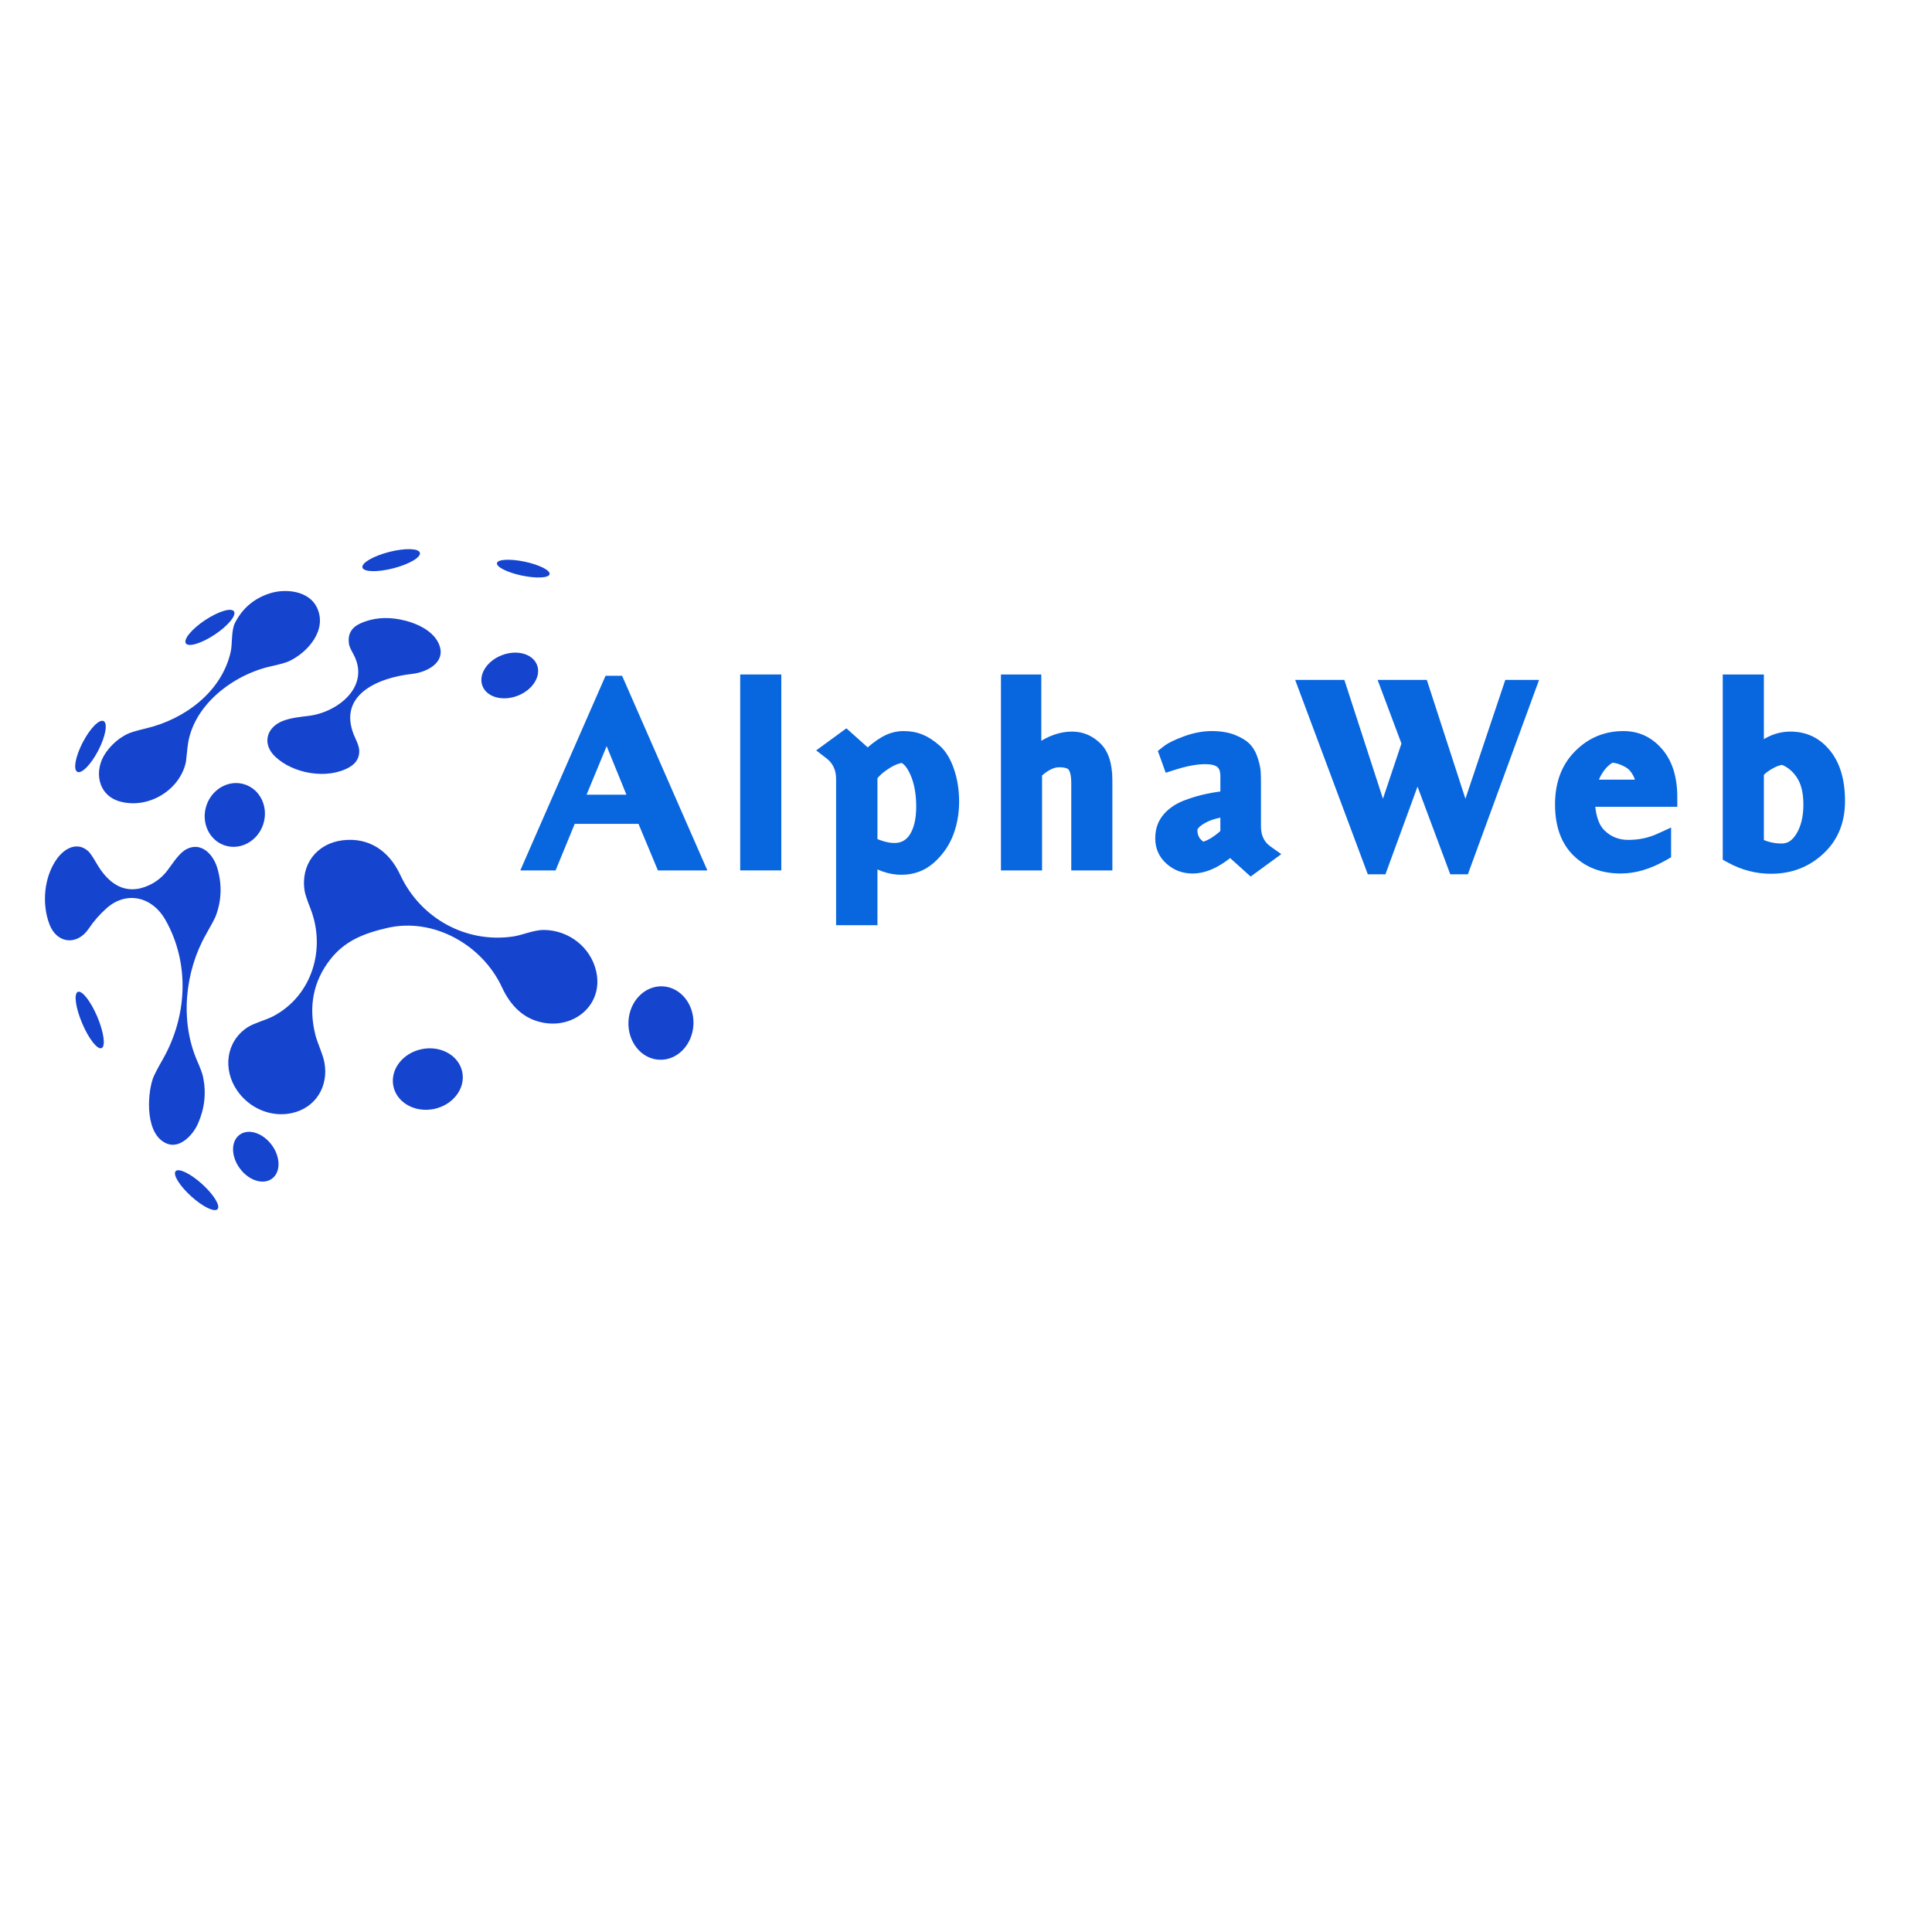 <svg xmlns="http://www.w3.org/2000/svg" xmlns:xlink="http://www.w3.org/1999/xlink" width="500" zoomAndPan="magnify" viewBox="0 0 375 375" height="500" preserveAspectRatio="xMidYMid meet" version="1.2"><defs><clipPath id="14230b8aaa"><path d="M 8.051 106.348 L 134.801 106.348 L 134.801 235 L 8.051 235 Z M 8.051 106.348 "/></clipPath></defs><g id="67ac3dda74"><g style="fill:#0866df;fill-opacity:1;"><g transform="translate(103.366, 167.062)"><path style="stroke:none" d="M -1.223 -0.754 L 14.172 -35.895 L 17.383 -35.895 L 33.93 1.883 L 24.332 1.883 L 20.086 -8.305 L 21.824 -9.031 L 21.824 -7.148 L 6.922 -7.148 L 6.922 -9.031 L 8.664 -8.316 L 4.473 1.883 L -2.375 1.883 Z M 2.227 0.754 L 0.5 0 L 0.5 -1.883 L 3.211 -1.883 L 3.211 0 L 1.469 -0.715 L 5.664 -10.91 L 23.078 -10.91 L 27.32 -0.723 L 25.586 0 L 25.586 -1.883 L 31.055 -1.883 L 31.055 0 L 29.328 0.754 L 14.43 -33.258 L 16.152 -34.012 L 16.152 -32.133 L 15.402 -32.133 L 15.402 -34.012 L 17.125 -33.258 Z M 7.676 -12.816 L 21.02 -12.816 L 21.02 -10.938 L 19.277 -10.227 L 12.656 -26.48 L 14.398 -27.191 L 16.137 -26.473 L 9.414 -10.219 L 7.676 -10.938 Z M 4.859 -9.055 L 14.41 -32.145 L 23.816 -9.055 Z M 4.859 -9.055 "/></g></g><g style="fill:#0866df;fill-opacity:1;"><g transform="translate(141.79, 167.062)"><path style="stroke:none" d="M 1.883 -36.145 L 9.859 -36.145 L 9.859 1.883 L 1.883 1.883 Z M 5.645 -32.383 L 5.645 -1.883 L 6.094 -1.883 L 6.094 -32.383 Z M 5.645 -32.383 "/></g></g><g style="fill:#0866df;fill-opacity:1;"><g transform="translate(160.401, 167.062)"><path style="stroke:none" d="M 6.73 -20.828 C 8.242 -22.27 9.594 -23.332 10.781 -24.008 C 12.125 -24.773 13.52 -25.16 14.977 -25.16 C 16.344 -25.16 17.59 -24.926 18.707 -24.465 C 19.781 -24.016 20.867 -23.316 21.957 -22.359 C 23.148 -21.32 24.09 -19.777 24.781 -17.738 C 25.434 -15.82 25.762 -13.727 25.762 -11.465 C 25.762 -9.176 25.387 -7.043 24.637 -5.055 C 23.859 -3 22.641 -1.219 20.98 0.289 C 19.184 1.918 17.031 2.734 14.523 2.734 C 12.113 2.734 9.594 1.84 6.969 0.051 L 8.027 -1.504 L 9.91 -1.504 L 9.91 12.516 L 1.883 12.516 L 1.883 -15.902 C 1.883 -17.594 1.258 -18.918 0.008 -19.879 L -1.98 -21.41 L 3.883 -25.695 L 9.281 -20.867 L 8.027 -19.465 Z M 8.066 -16.906 L 2.508 -21.875 L 3.762 -23.277 L 4.871 -21.758 L 2.266 -19.852 L 1.152 -21.371 L 2.301 -22.863 C 4.531 -21.148 5.645 -18.828 5.645 -15.902 L 5.645 10.637 L 3.762 10.637 L 3.762 8.754 L 8.027 8.754 L 8.027 10.637 L 6.145 10.637 L 6.145 -5.062 L 9.086 -3.059 C 11.074 -1.707 12.887 -1.027 14.523 -1.027 C 16.062 -1.027 17.371 -1.52 18.453 -2.496 C 19.664 -3.598 20.555 -4.895 21.117 -6.383 C 21.703 -7.941 21.996 -9.637 21.996 -11.465 C 21.996 -13.312 21.738 -15 21.219 -16.527 C 20.742 -17.93 20.164 -18.93 19.48 -19.527 C 18.699 -20.211 17.961 -20.699 17.262 -20.988 C 16.609 -21.262 15.844 -21.395 14.977 -21.395 C 14.188 -21.395 13.41 -21.176 12.648 -20.742 C 11.727 -20.215 10.617 -19.336 9.324 -18.102 Z M 9.91 -16.406 L 9.91 -2.961 L 8.027 -2.961 L 8.832 -4.66 C 10.805 -3.727 12.426 -3.324 13.695 -3.465 C 14.73 -3.574 15.562 -4.105 16.191 -5.055 C 17.02 -6.363 17.434 -8.18 17.434 -10.512 C 17.434 -12.938 17.059 -14.988 16.316 -16.672 C 15.691 -18.074 15.016 -18.895 14.281 -19.125 L 14.848 -20.918 L 15.062 -19.051 C 14.176 -18.949 13.293 -18.621 12.414 -18.07 C 11.434 -17.457 10.719 -16.906 10.266 -16.41 C 10.047 -16.172 9.895 -15.988 9.805 -15.855 C 9.797 -15.844 9.789 -15.832 9.785 -15.824 C 9.793 -15.836 9.801 -15.852 9.809 -15.871 C 9.875 -16.027 9.91 -16.203 9.91 -16.406 Z M 6.145 -16.406 C 6.145 -16.902 6.32 -17.414 6.676 -17.945 C 6.871 -18.238 7.145 -18.574 7.492 -18.957 C 8.176 -19.699 9.148 -20.469 10.414 -21.258 C 11.773 -22.113 13.184 -22.621 14.637 -22.789 L 15.035 -22.836 L 15.414 -22.715 C 17.227 -22.141 18.672 -20.637 19.754 -18.195 C 20.715 -16.031 21.195 -13.469 21.195 -10.512 C 21.195 -7.453 20.574 -4.941 19.328 -2.973 C 18.051 -1.047 16.305 0.039 14.098 0.277 C 12.125 0.492 9.832 -0.02 7.219 -1.262 L 6.145 -1.77 Z M 6.145 -16.406 "/></g></g><g style="fill:#0866df;fill-opacity:1;"><g transform="translate(192.354, 167.062)"><path style="stroke:none" d="M 15.754 -25.059 C 17.789 -25.059 19.59 -24.32 21.156 -22.84 C 22.754 -21.332 23.555 -18.918 23.555 -15.602 L 23.555 1.883 L 15.578 1.883 L 15.578 -15.102 C 15.578 -16.336 15.402 -17.203 15.051 -17.695 C 14.98 -17.789 14.852 -17.871 14.656 -17.941 C 14.305 -18.07 13.824 -18.137 13.219 -18.137 C 12.074 -18.137 10.785 -17.43 9.344 -16.016 L 8.027 -17.359 L 9.91 -17.359 L 9.91 1.883 L 1.93 1.883 L 1.93 -36.145 L 9.758 -36.145 L 9.758 -19.465 L 7.875 -19.465 L 6.59 -20.84 C 9.594 -23.652 12.648 -25.059 15.754 -25.059 Z M 15.754 -21.297 C 13.641 -21.297 11.441 -20.227 9.164 -18.09 L 5.996 -15.125 L 5.996 -34.266 L 7.875 -34.266 L 7.875 -32.383 L 3.812 -32.383 L 3.812 -34.266 L 5.695 -34.266 L 5.695 0 L 3.812 0 L 3.812 -1.883 L 8.027 -1.883 L 8.027 0 L 6.145 0 L 6.145 -18.148 L 6.707 -18.699 C 8.879 -20.832 11.051 -21.898 13.219 -21.898 C 15.52 -21.898 17.152 -21.227 18.109 -19.883 C 18.93 -18.734 19.34 -17.141 19.34 -15.102 L 19.34 0 L 17.457 0 L 17.457 -1.883 L 21.672 -1.883 L 21.672 0 L 19.789 0 L 19.789 -15.602 C 19.789 -17.836 19.387 -19.336 18.574 -20.102 C 17.734 -20.898 16.793 -21.297 15.754 -21.297 Z M 15.754 -21.297 "/></g></g><g style="fill:#0866df;fill-opacity:1;"><g transform="translate(224.458, 167.062)"><path style="stroke:none" d="M 12.414 -5.316 L 12.414 -10.484 L 14.297 -10.484 L 14.43 -8.609 C 12.312 -8.461 10.613 -8.012 9.332 -7.258 C 8.762 -6.926 8.359 -6.605 8.121 -6.305 C 8.008 -6.164 7.953 -6.051 7.953 -5.969 C 7.953 -5.332 8.102 -4.801 8.406 -4.375 C 8.715 -3.945 9.102 -3.645 9.566 -3.477 L 8.93 -1.707 L 8.594 -3.559 C 9.414 -3.707 10.328 -4.148 11.332 -4.883 C 11.859 -5.266 12.238 -5.578 12.469 -5.824 C 12.508 -5.863 12.535 -5.895 12.559 -5.926 L 12.559 -5.922 C 12.465 -5.762 12.414 -5.559 12.414 -5.316 Z M 16.18 -5.316 C 16.18 -4.617 15.852 -3.922 15.199 -3.234 C 14.812 -2.824 14.262 -2.359 13.551 -1.84 C 12.082 -0.77 10.652 -0.105 9.266 0.145 L 8.77 0.234 L 8.293 0.066 C 7.086 -0.371 6.102 -1.121 5.34 -2.195 C 4.57 -3.273 4.188 -4.531 4.188 -5.969 C 4.188 -7.727 5.266 -9.234 7.426 -10.504 C 9.219 -11.555 11.465 -12.176 14.168 -12.363 L 16.18 -12.5 Z M 20.293 -6.672 C 20.293 -4.945 20.898 -3.648 22.109 -2.789 L 24.238 -1.273 L 18.289 3.074 L 13.09 -1.613 L 14.348 -3.012 L 15.613 -1.621 C 12.613 1.117 9.75 2.484 7.023 2.484 C 5.074 2.484 3.395 1.855 1.984 0.605 C 0.512 -0.707 -0.227 -2.355 -0.227 -4.34 C -0.227 -6.246 0.363 -7.848 1.543 -9.145 C 2.605 -10.312 3.988 -11.199 5.688 -11.805 C 8.242 -12.762 11.062 -13.367 14.148 -13.613 L 14.297 -11.738 L 12.414 -11.738 L 12.414 -16.453 C 12.414 -17.27 12.23 -17.836 11.863 -18.152 C 11.414 -18.543 10.621 -18.738 9.48 -18.738 C 7.836 -18.738 5.855 -18.367 3.535 -17.621 L 1.805 -17.07 L 0.281 -21.297 L 1.332 -22.137 C 2.164 -22.801 3.504 -23.469 5.352 -24.145 C 7.215 -24.82 9.008 -25.16 10.734 -25.16 C 12.48 -25.16 13.973 -24.914 15.211 -24.426 C 16.484 -23.926 17.461 -23.324 18.133 -22.629 C 18.828 -21.91 19.352 -20.973 19.707 -19.816 C 20.02 -18.809 20.195 -17.98 20.238 -17.332 C 20.273 -16.789 20.293 -16.078 20.293 -15.199 Z M 16.531 -6.672 L 16.531 -15.199 C 16.531 -15.996 16.516 -16.621 16.484 -17.082 C 16.461 -17.438 16.336 -17.98 16.109 -18.711 C 15.934 -19.293 15.703 -19.727 15.43 -20.012 C 15.133 -20.32 14.602 -20.621 13.836 -20.926 C 13.035 -21.238 12.004 -21.395 10.734 -21.395 C 9.453 -21.395 8.086 -21.133 6.637 -20.605 C 5.176 -20.074 4.191 -19.605 3.684 -19.199 L 2.508 -20.668 L 4.277 -21.305 L 4.73 -20.051 L 2.961 -19.414 L 2.387 -21.207 C 5.082 -22.07 7.445 -22.5 9.48 -22.5 C 11.555 -22.5 13.168 -22 14.324 -21 C 15.562 -19.934 16.18 -18.418 16.18 -16.453 L 16.18 -10.004 L 14.449 -9.863 C 11.715 -9.645 9.215 -9.109 6.953 -8.262 C 5.844 -7.863 4.969 -7.312 4.324 -6.609 C 3.801 -6.031 3.535 -5.273 3.535 -4.34 C 3.535 -3.48 3.852 -2.77 4.484 -2.207 C 5.184 -1.59 6.027 -1.281 7.023 -1.281 C 8.777 -1.281 10.797 -2.32 13.082 -4.402 L 14.34 -5.551 L 19.672 -0.746 L 18.41 0.652 L 17.301 -0.867 L 19.91 -2.773 L 21.02 -1.254 L 19.93 0.277 C 18.797 -0.527 17.941 -1.527 17.367 -2.719 C 16.809 -3.883 16.531 -5.199 16.531 -6.672 Z M 16.531 -6.672 "/></g></g><g style="fill:#0866df;fill-opacity:1;"><g transform="translate(253.602, 167.062)"><path style="stroke:none" d="M 39.934 -35.094 L 45.133 -35.094 L 31.312 2.633 L 27.891 2.633 L 19.758 -19.156 L 21.523 -19.816 L 23.289 -19.168 L 15.312 2.633 L 11.887 2.633 L -2.211 -35.094 L 7.336 -35.094 L 16.59 -6.602 L 14.801 -6.02 L 13.016 -6.617 L 18.633 -23.375 L 20.418 -22.777 L 18.656 -22.113 L 13.789 -35.094 L 23.34 -35.094 L 32.594 -6.602 L 30.801 -6.02 L 29.02 -6.617 L 38.578 -35.094 Z M 39.934 -31.328 L 39.934 -33.211 L 41.715 -32.613 L 30.773 -0.02 L 20.184 -32.629 L 21.973 -33.211 L 21.973 -31.328 L 16.504 -31.328 L 16.504 -33.211 L 18.266 -33.871 L 22.414 -22.812 L 14.77 -0.016 L 4.18 -32.629 L 5.969 -33.211 L 5.969 -31.328 L 0.5 -31.328 L 0.5 -33.211 L 2.266 -33.867 L 14.957 0.094 L 13.195 0.754 L 13.195 -1.129 L 13.996 -1.129 L 13.996 0.754 L 12.23 0.105 L 21.504 -25.246 L 30.961 0.094 L 29.195 0.754 L 29.195 -1.129 L 30 -1.129 L 30 0.754 L 28.234 0.105 L 40.676 -33.859 L 42.441 -33.211 L 42.441 -31.328 Z M 39.934 -31.328 "/></g></g><g style="fill:#0866df;fill-opacity:1;"><g transform="translate(302.409, 167.062)"><path style="stroke:none" d="M 7.148 -12.34 C 7.148 -9.258 7.773 -7.105 9.016 -5.883 C 10.273 -4.652 11.809 -4.039 13.621 -4.039 C 15.672 -4.039 17.559 -4.434 19.285 -5.223 L 21.949 -6.441 L 21.949 -0.664 L 21.004 -0.125 C 17.969 1.613 15.031 2.484 12.191 2.484 C 8.434 2.484 5.367 1.316 2.996 -1.016 C 0.613 -3.359 -0.578 -6.664 -0.578 -10.938 C -0.578 -15.199 0.719 -18.633 3.305 -21.242 C 5.898 -23.852 9.027 -25.16 12.691 -25.16 C 15.711 -25.16 18.23 -23.977 20.246 -21.613 C 22.184 -19.34 23.152 -16.246 23.152 -12.34 L 23.152 -10.461 L 5.266 -10.461 L 5.266 -12.34 Z M 3.387 -14.223 L 21.27 -14.223 L 21.27 -12.34 L 19.391 -12.34 C 19.391 -15.324 18.719 -17.602 17.379 -19.172 C 16.117 -20.656 14.555 -21.395 12.691 -21.395 C 10.07 -21.395 7.832 -20.461 5.977 -18.59 C 4.117 -16.715 3.188 -14.164 3.188 -10.938 C 3.188 -7.715 4 -5.305 5.633 -3.699 C 7.273 -2.086 9.461 -1.281 12.191 -1.281 C 14.363 -1.281 16.68 -1.984 19.133 -3.387 L 20.066 -1.754 L 18.184 -1.754 L 18.184 -3.512 L 20.066 -3.512 L 20.852 -1.801 C 18.629 -0.785 16.219 -0.277 13.621 -0.277 C 10.785 -0.277 8.371 -1.25 6.383 -3.195 C 4.387 -5.152 3.387 -8.203 3.387 -12.34 Z M 10.957 -19.227 C 10.09 -18.809 9.336 -18.113 8.688 -17.141 C 8.004 -16.113 7.551 -14.914 7.324 -13.543 L 5.469 -13.848 L 5.469 -15.727 L 17.207 -15.727 L 17.207 -13.848 L 15.332 -13.711 C 15.25 -14.844 15 -15.789 14.582 -16.551 C 14.191 -17.262 13.754 -17.766 13.27 -18.059 C 12.199 -18.711 11.152 -19.039 10.133 -19.039 L 10.133 -20.918 Z M 9.312 -22.613 L 9.699 -22.801 L 10.133 -22.801 C 11.855 -22.801 13.555 -22.293 15.227 -21.273 C 16.281 -20.629 17.164 -19.66 17.879 -18.363 C 18.562 -17.121 18.965 -15.66 19.082 -13.98 L 19.227 -11.965 L 3.254 -11.965 L 3.609 -14.148 C 3.922 -16.055 4.57 -17.75 5.559 -19.23 C 6.582 -20.766 7.836 -21.895 9.312 -22.613 Z M 9.312 -22.613 "/></g></g><g style="fill:#0866df;fill-opacity:1;"><g transform="translate(332.807, 167.062)"><path style="stroke:none" d="M 6.262 -20.754 C 8.777 -23.625 11.598 -25.059 14.723 -25.059 C 17.887 -25.059 20.469 -23.801 22.469 -21.289 C 24.363 -18.906 25.309 -15.664 25.309 -11.562 C 25.309 -7.352 23.895 -3.941 21.066 -1.328 C 18.281 1.246 14.906 2.535 10.938 2.535 C 8.004 2.535 5.211 1.805 2.555 0.344 L 1.578 -0.191 L 1.578 -36.145 L 9.559 -36.145 L 9.559 -19.516 L 7.676 -19.516 Z M 5.793 -14.516 L 5.793 -34.266 L 7.676 -34.266 L 7.676 -32.383 L 3.461 -32.383 L 3.461 -34.266 L 5.344 -34.266 L 5.344 -1.305 L 3.461 -1.305 L 4.367 -2.953 C 6.461 -1.805 8.648 -1.23 10.938 -1.23 C 13.922 -1.23 16.449 -2.184 18.516 -4.09 C 20.535 -5.961 21.547 -8.449 21.547 -11.562 C 21.547 -14.789 20.871 -17.25 19.523 -18.945 C 18.277 -20.512 16.676 -21.297 14.723 -21.297 C 12.734 -21.297 10.855 -20.289 9.09 -18.273 Z M 9.559 -17.156 L 9.559 -2.809 L 7.676 -2.809 L 8.555 -4.473 C 9.984 -3.715 11.465 -3.336 12.992 -3.336 C 13.559 -3.336 14.062 -3.469 14.504 -3.738 C 14.988 -4.035 15.43 -4.508 15.836 -5.156 C 16.766 -6.656 17.23 -8.566 17.23 -10.887 C 17.23 -13.172 16.789 -14.957 15.906 -16.242 C 15.047 -17.492 13.984 -18.32 12.723 -18.727 L 13.293 -20.52 L 13.434 -18.641 C 12.801 -18.594 12.145 -18.387 11.461 -18.012 C 10.691 -17.594 10.117 -17.199 9.734 -16.832 C 9.562 -16.664 9.445 -16.539 9.383 -16.453 C 9.395 -16.469 9.41 -16.5 9.43 -16.547 C 9.516 -16.727 9.559 -16.934 9.559 -17.156 Z M 5.793 -17.156 C 5.793 -17.668 5.977 -18.172 6.344 -18.676 C 6.535 -18.934 6.793 -19.223 7.121 -19.539 C 7.742 -20.141 8.59 -20.734 9.66 -21.316 C 10.816 -21.949 11.98 -22.309 13.156 -22.395 L 13.52 -22.422 L 13.867 -22.309 C 15.949 -21.645 17.66 -20.332 19.008 -18.375 C 20.332 -16.445 20.996 -13.953 20.996 -10.887 C 20.996 -7.852 20.34 -5.281 19.031 -3.172 C 18.312 -2.016 17.457 -1.133 16.461 -0.527 C 15.422 0.109 14.266 0.426 12.992 0.426 C 10.844 0.426 8.777 -0.098 6.797 -1.145 L 5.793 -1.676 Z M 5.793 -17.156 "/></g></g><g style="fill:#0866df;fill-opacity:1;"><g transform="translate(103.366, 167.062)"><path style="stroke:none" d="M 0.5 0 L 15.406 -34.016 L 16.156 -34.016 L 31.062 0 L 25.594 0 L 21.828 -9.031 L 6.922 -9.031 L 3.219 0 Z M 7.672 -10.938 L 21.016 -10.938 L 14.406 -27.188 Z M 7.672 -10.938 "/></g></g><g style="fill:#0866df;fill-opacity:1;"><g transform="translate(141.79, 167.062)"><path style="stroke:none" d="M 7.984 -34.266 L 7.984 0 L 3.766 0 L 3.766 -34.266 Z M 7.984 -34.266 "/></g></g><g style="fill:#0866df;fill-opacity:1;"><g transform="translate(160.401, 167.062)"><path style="stroke:none" d="M 8.031 -19.469 C 9.438 -20.801 10.664 -21.77 11.719 -22.375 C 12.77 -22.977 13.852 -23.281 14.969 -23.281 C 16.094 -23.281 17.098 -23.094 17.984 -22.719 C 18.867 -22.352 19.781 -21.758 20.719 -20.938 C 21.656 -20.125 22.414 -18.852 23 -17.125 C 23.582 -15.406 23.875 -13.516 23.875 -11.453 C 23.875 -9.398 23.539 -7.488 22.875 -5.719 C 22.207 -3.945 21.156 -2.406 19.719 -1.094 C 18.281 0.207 16.547 0.859 14.516 0.859 C 12.492 0.859 10.332 0.07 8.031 -1.5 L 8.031 10.641 L 3.766 10.641 L 3.766 -15.906 C 3.766 -18.207 2.895 -20.031 1.156 -21.375 L 3.766 -23.281 Z M 8.031 -16.406 L 8.031 -2.953 C 12.613 -0.785 15.859 -1.141 17.766 -4.016 C 18.797 -5.648 19.312 -7.812 19.312 -10.5 C 19.312 -13.195 18.883 -15.504 18.031 -17.422 C 17.176 -19.348 16.113 -20.516 14.844 -20.922 C 13.676 -20.785 12.531 -20.363 11.406 -19.656 C 10.289 -18.957 9.445 -18.297 8.875 -17.672 C 8.312 -17.055 8.031 -16.633 8.031 -16.406 Z M 8.031 -16.406 "/></g></g><g style="fill:#0866df;fill-opacity:1;"><g transform="translate(192.354, 167.062)"><path style="stroke:none" d="M 15.75 -23.172 C 17.289 -23.172 18.66 -22.602 19.859 -21.469 C 21.066 -20.332 21.672 -18.379 21.672 -15.609 L 21.672 0 L 17.453 0 L 17.453 -15.109 C 17.453 -16.742 17.16 -17.969 16.578 -18.781 C 15.992 -19.602 14.875 -20.016 13.219 -20.016 C 11.562 -20.016 9.832 -19.129 8.031 -17.359 L 8.031 0 L 3.812 0 L 3.812 -34.266 L 7.875 -34.266 L 7.875 -19.469 C 10.52 -21.938 13.145 -23.172 15.75 -23.172 Z M 15.75 -23.172 "/></g></g><g style="fill:#0866df;fill-opacity:1;"><g transform="translate(224.458, 167.062)"><path style="stroke:none" d="M 14.297 -5.312 L 14.297 -10.484 C 11.891 -10.316 9.914 -9.781 8.375 -8.875 C 6.844 -7.977 6.078 -7.008 6.078 -5.969 C 6.078 -4.938 6.344 -4.039 6.875 -3.281 C 7.406 -2.531 8.094 -2.004 8.938 -1.703 C 10.039 -1.898 11.207 -2.453 12.438 -3.359 C 13.676 -4.266 14.297 -4.914 14.297 -5.312 Z M 18.406 -6.672 C 18.406 -4.297 19.273 -2.488 21.016 -1.25 L 18.406 0.656 L 14.344 -3.016 C 11.707 -0.598 9.27 0.609 7.031 0.609 C 5.551 0.609 4.285 0.141 3.234 -0.797 C 2.18 -1.734 1.656 -2.91 1.656 -4.328 C 1.656 -5.754 2.082 -6.938 2.938 -7.875 C 3.789 -8.812 4.922 -9.531 6.328 -10.031 C 8.734 -10.938 11.391 -11.504 14.297 -11.734 L 14.297 -16.453 C 14.297 -19.234 12.691 -20.625 9.484 -20.625 C 7.641 -20.625 5.461 -20.223 2.953 -19.422 L 2.516 -20.672 C 3.18 -21.203 4.344 -21.77 6 -22.375 C 7.656 -22.977 9.234 -23.281 10.734 -23.281 C 12.242 -23.281 13.508 -23.078 14.531 -22.672 C 15.551 -22.273 16.301 -21.828 16.781 -21.328 C 17.27 -20.828 17.645 -20.141 17.906 -19.266 C 18.176 -18.398 18.328 -17.711 18.359 -17.203 C 18.391 -16.703 18.406 -16.035 18.406 -15.203 Z M 18.406 -6.672 "/></g></g><g style="fill:#0866df;fill-opacity:1;"><g transform="translate(253.602, 167.062)"><path style="stroke:none" d="M 39.938 -33.219 L 42.453 -33.219 L 30 0.75 L 29.203 0.75 L 21.531 -19.812 L 14 0.75 L 13.188 0.75 L 0.5 -33.219 L 5.969 -33.219 L 14.797 -6.016 L 20.422 -22.781 L 16.5 -33.219 L 21.969 -33.219 L 30.812 -6.016 Z M 39.938 -33.219 "/></g></g><g style="fill:#0866df;fill-opacity:1;"><g transform="translate(302.409, 167.062)"><path style="stroke:none" d="M 5.266 -12.344 C 5.266 -8.727 6.078 -6.125 7.703 -4.531 C 9.328 -2.945 11.301 -2.156 13.625 -2.156 C 15.945 -2.156 18.094 -2.609 20.062 -3.516 L 20.062 -1.75 C 17.32 -0.176 14.695 0.609 12.188 0.609 C 8.945 0.609 6.32 -0.375 4.312 -2.344 C 2.301 -4.32 1.297 -7.188 1.297 -10.938 C 1.297 -14.688 2.41 -17.68 4.641 -19.922 C 6.867 -22.16 9.551 -23.281 12.688 -23.281 C 15.133 -23.281 17.176 -22.316 18.812 -20.391 C 20.445 -18.473 21.266 -15.789 21.266 -12.344 Z M 10.141 -20.922 C 8.961 -20.348 7.957 -19.438 7.125 -18.188 C 6.289 -16.938 5.738 -15.488 5.469 -13.844 L 17.203 -13.844 C 17.109 -15.25 16.785 -16.453 16.234 -17.453 C 15.68 -18.461 15.02 -19.203 14.25 -19.672 C 12.875 -20.504 11.504 -20.922 10.141 -20.922 Z M 10.141 -20.922 "/></g></g><g style="fill:#0866df;fill-opacity:1;"><g transform="translate(332.807, 167.062)"><path style="stroke:none" d="M 7.672 -19.516 C 9.816 -21.953 12.164 -23.172 14.719 -23.172 C 17.281 -23.172 19.375 -22.148 21 -20.109 C 22.625 -18.078 23.438 -15.227 23.438 -11.562 C 23.438 -7.906 22.223 -4.953 19.797 -2.703 C 17.367 -0.461 14.414 0.656 10.938 0.656 C 8.332 0.656 5.844 0.004 3.469 -1.297 L 3.469 -34.266 L 7.672 -34.266 Z M 7.672 -17.156 L 7.672 -2.812 C 9.379 -1.906 11.148 -1.453 12.984 -1.453 C 14.828 -1.453 16.305 -2.352 17.422 -4.156 C 18.547 -5.969 19.109 -8.211 19.109 -10.891 C 19.109 -13.566 18.555 -15.707 17.453 -17.312 C 16.348 -18.914 14.961 -19.984 13.297 -20.516 C 12.391 -20.453 11.477 -20.172 10.562 -19.672 C 9.645 -19.172 8.93 -18.676 8.422 -18.188 C 7.922 -17.695 7.672 -17.352 7.672 -17.156 Z M 7.672 -17.156 "/></g></g><g clip-rule="nonzero" clip-path="url(#14230b8aaa)"><path style=" stroke:none;fill-rule:evenodd;fill:#1544cf;fill-opacity:1;" d="M 81.5 107.293 C 81.277 106.418 78.598 106.348 75.52 107.137 C 72.438 107.93 70.121 109.281 70.348 110.156 C 70.57 111.031 73.25 111.102 76.332 110.312 C 79.414 109.52 81.727 108.168 81.5 107.293 Z M 106.676 111.445 C 106.836 110.703 104.672 109.621 101.852 109.023 C 99.031 108.43 96.613 108.551 96.461 109.293 C 96.305 110.035 98.465 111.121 101.285 111.715 C 104.109 112.309 106.52 112.191 106.676 111.445 Z M 28.363 141.375 C 35.789 139.629 43.078 134.293 44.793 126.449 C 45.113 125 44.871 122.359 45.602 120.918 C 47.074 118.035 49.355 116.109 52.453 115.145 C 55.523 114.188 59.949 114.699 61.5 117.883 C 63.609 122.23 59.766 126.609 56.125 128.328 C 55.539 128.609 54.363 128.938 52.617 129.324 C 45.25 130.938 37.27 136.969 36.406 144.977 C 36.199 146.895 36.098 147.855 36.094 147.863 C 34.922 153.406 28.781 157.062 23.324 155.582 C 18.891 154.379 18.152 149.469 20.555 146.07 C 21.652 144.516 23.023 143.32 24.66 142.496 C 25.277 142.184 26.508 141.812 28.363 141.375 Z M 45.414 118.672 C 44.902 117.895 42.391 118.656 39.812 120.367 C 37.23 122.082 35.559 124.102 36.074 124.875 C 36.59 125.652 39.098 124.891 41.676 123.18 C 44.258 121.465 45.93 119.445 45.414 118.672 Z M 59.906 138.953 C 65.543 138.27 72.121 133.188 68.496 126.789 C 68.047 125.988 67.785 125.371 67.723 124.922 C 67.473 123.102 68.211 121.797 69.941 121.008 C 72.266 119.949 74.852 119.695 77.703 120.246 C 80.672 120.824 84.359 122.426 85.336 125.387 C 86.422 128.656 82.848 130.488 79.961 130.809 C 73.32 131.535 65.055 135 68.996 143.352 C 69.477 144.367 69.723 145.156 69.73 145.715 C 69.758 147.074 69.137 148.133 67.879 148.875 C 63.613 151.379 56.867 150.195 53.371 146.82 C 50.859 144.391 51.676 141.168 54.945 139.914 C 56.473 139.332 58.281 139.145 59.906 138.953 Z M 104.242 129.086 C 103.41 126.906 100.363 126.047 97.438 127.164 C 94.508 128.281 92.812 130.953 93.645 133.133 C 94.477 135.312 97.52 136.172 100.449 135.055 C 103.375 133.938 105.074 131.262 104.242 129.086 Z M 15.008 149.812 C 15.844 150.246 17.664 148.391 19.074 145.672 C 20.484 142.949 20.949 140.398 20.117 139.965 C 19.281 139.531 17.465 141.387 16.055 144.109 C 14.645 146.828 14.176 149.379 15.008 149.812 Z M 43.629 164.098 C 46.676 165.098 50.016 163.262 51.09 159.992 C 52.164 156.723 50.566 153.262 47.52 152.262 C 44.477 151.262 41.137 153.098 40.062 156.367 C 38.988 159.637 40.586 163.098 43.629 164.098 Z M 115.73 188.582 C 117.125 194.855 111.695 199.609 105.539 198.523 C 101.641 197.836 99.086 195.207 97.434 191.637 C 93.625 183.418 84.18 178.039 75.199 180.105 C 70.629 181.156 66.934 182.602 64.102 186.23 C 60.789 190.477 59.832 195.375 61.227 200.93 C 61.602 202.418 62.648 204.539 62.961 206.199 C 63.84 210.898 61.227 215.074 56.605 216.059 C 52.52 216.93 48.336 215.059 46.008 211.641 C 43.234 207.578 43.816 202.164 48.078 199.379 C 49.316 198.578 51.688 197.969 53.09 197.223 C 60.637 193.191 63.301 184.102 60.258 176.348 C 59.621 174.73 59.254 173.621 59.148 173.031 C 58.262 167.863 61.457 163.691 66.551 163.094 C 71.637 162.5 75.527 165.16 77.695 169.828 C 81.602 178.227 90.434 183.133 99.621 181.77 C 101.434 181.5 103.625 180.477 105.617 180.504 C 110.406 180.559 114.68 183.852 115.73 188.582 Z M 28.895 171.84 C 30.352 171.172 31.562 170.191 32.531 168.906 C 33.68 167.383 34.793 165.523 36.281 164.781 C 39.059 163.398 41.379 165.789 42.18 168.488 C 43.109 171.641 43.02 174.719 41.91 177.715 C 41.723 178.223 41.086 179.434 39.996 181.344 C 35.879 188.555 34.898 198.156 38.273 205.918 C 38.906 207.375 39.293 208.414 39.418 209.039 C 40.062 212.133 39.727 215.156 38.414 218.121 C 37.465 220.273 34.973 222.961 32.469 222.004 C 28.172 220.363 28.531 212.691 29.668 209.359 C 29.875 208.754 30.512 207.508 31.59 205.625 C 36.297 197.371 36.945 187.055 32.078 178.496 C 29.598 174.137 24.633 172.789 20.68 176.293 C 19.363 177.461 18.207 178.781 17.223 180.246 C 14.98 183.582 11.047 183.191 9.605 179.422 C 8.07 175.422 8.535 170.188 11.062 166.684 C 12.531 164.652 14.98 163.293 17.133 165.219 C 17.465 165.512 18.008 166.312 18.758 167.609 C 21.008 171.488 24.309 173.941 28.895 171.84 Z M 127.965 205.695 C 131.449 205.859 134.418 202.797 134.598 198.859 C 134.773 194.926 132.094 191.605 128.613 191.449 C 125.129 191.289 122.16 194.348 121.984 198.285 C 121.805 202.219 124.484 205.539 127.965 205.695 Z M 19.719 203.438 C 20.531 203.094 20.16 200.375 18.891 197.359 C 17.613 194.348 15.922 192.18 15.109 192.523 C 14.297 192.871 14.664 195.59 15.941 198.602 C 17.211 201.617 18.906 203.781 19.719 203.438 Z M 89.723 208.059 C 89.059 204.855 85.527 202.875 81.84 203.641 C 78.145 204.406 75.695 207.625 76.355 210.832 C 77.02 214.031 80.547 216.012 84.242 215.25 C 87.93 214.484 90.387 211.266 89.723 208.059 Z M 52.801 228.773 C 54.504 227.512 54.48 224.582 52.738 222.234 C 50.996 219.879 48.207 218.996 46.5 220.262 C 44.793 221.523 44.82 224.453 46.562 226.801 C 48.297 229.152 51.094 230.039 52.801 228.773 Z M 42.227 234.695 C 42.82 234.047 41.48 231.867 39.234 229.832 C 36.988 227.797 34.691 226.676 34.098 227.324 C 33.508 227.977 34.852 230.16 37.094 232.191 C 39.34 234.227 41.637 235.348 42.227 234.695 Z M 42.227 234.695 "/></g></g></svg>